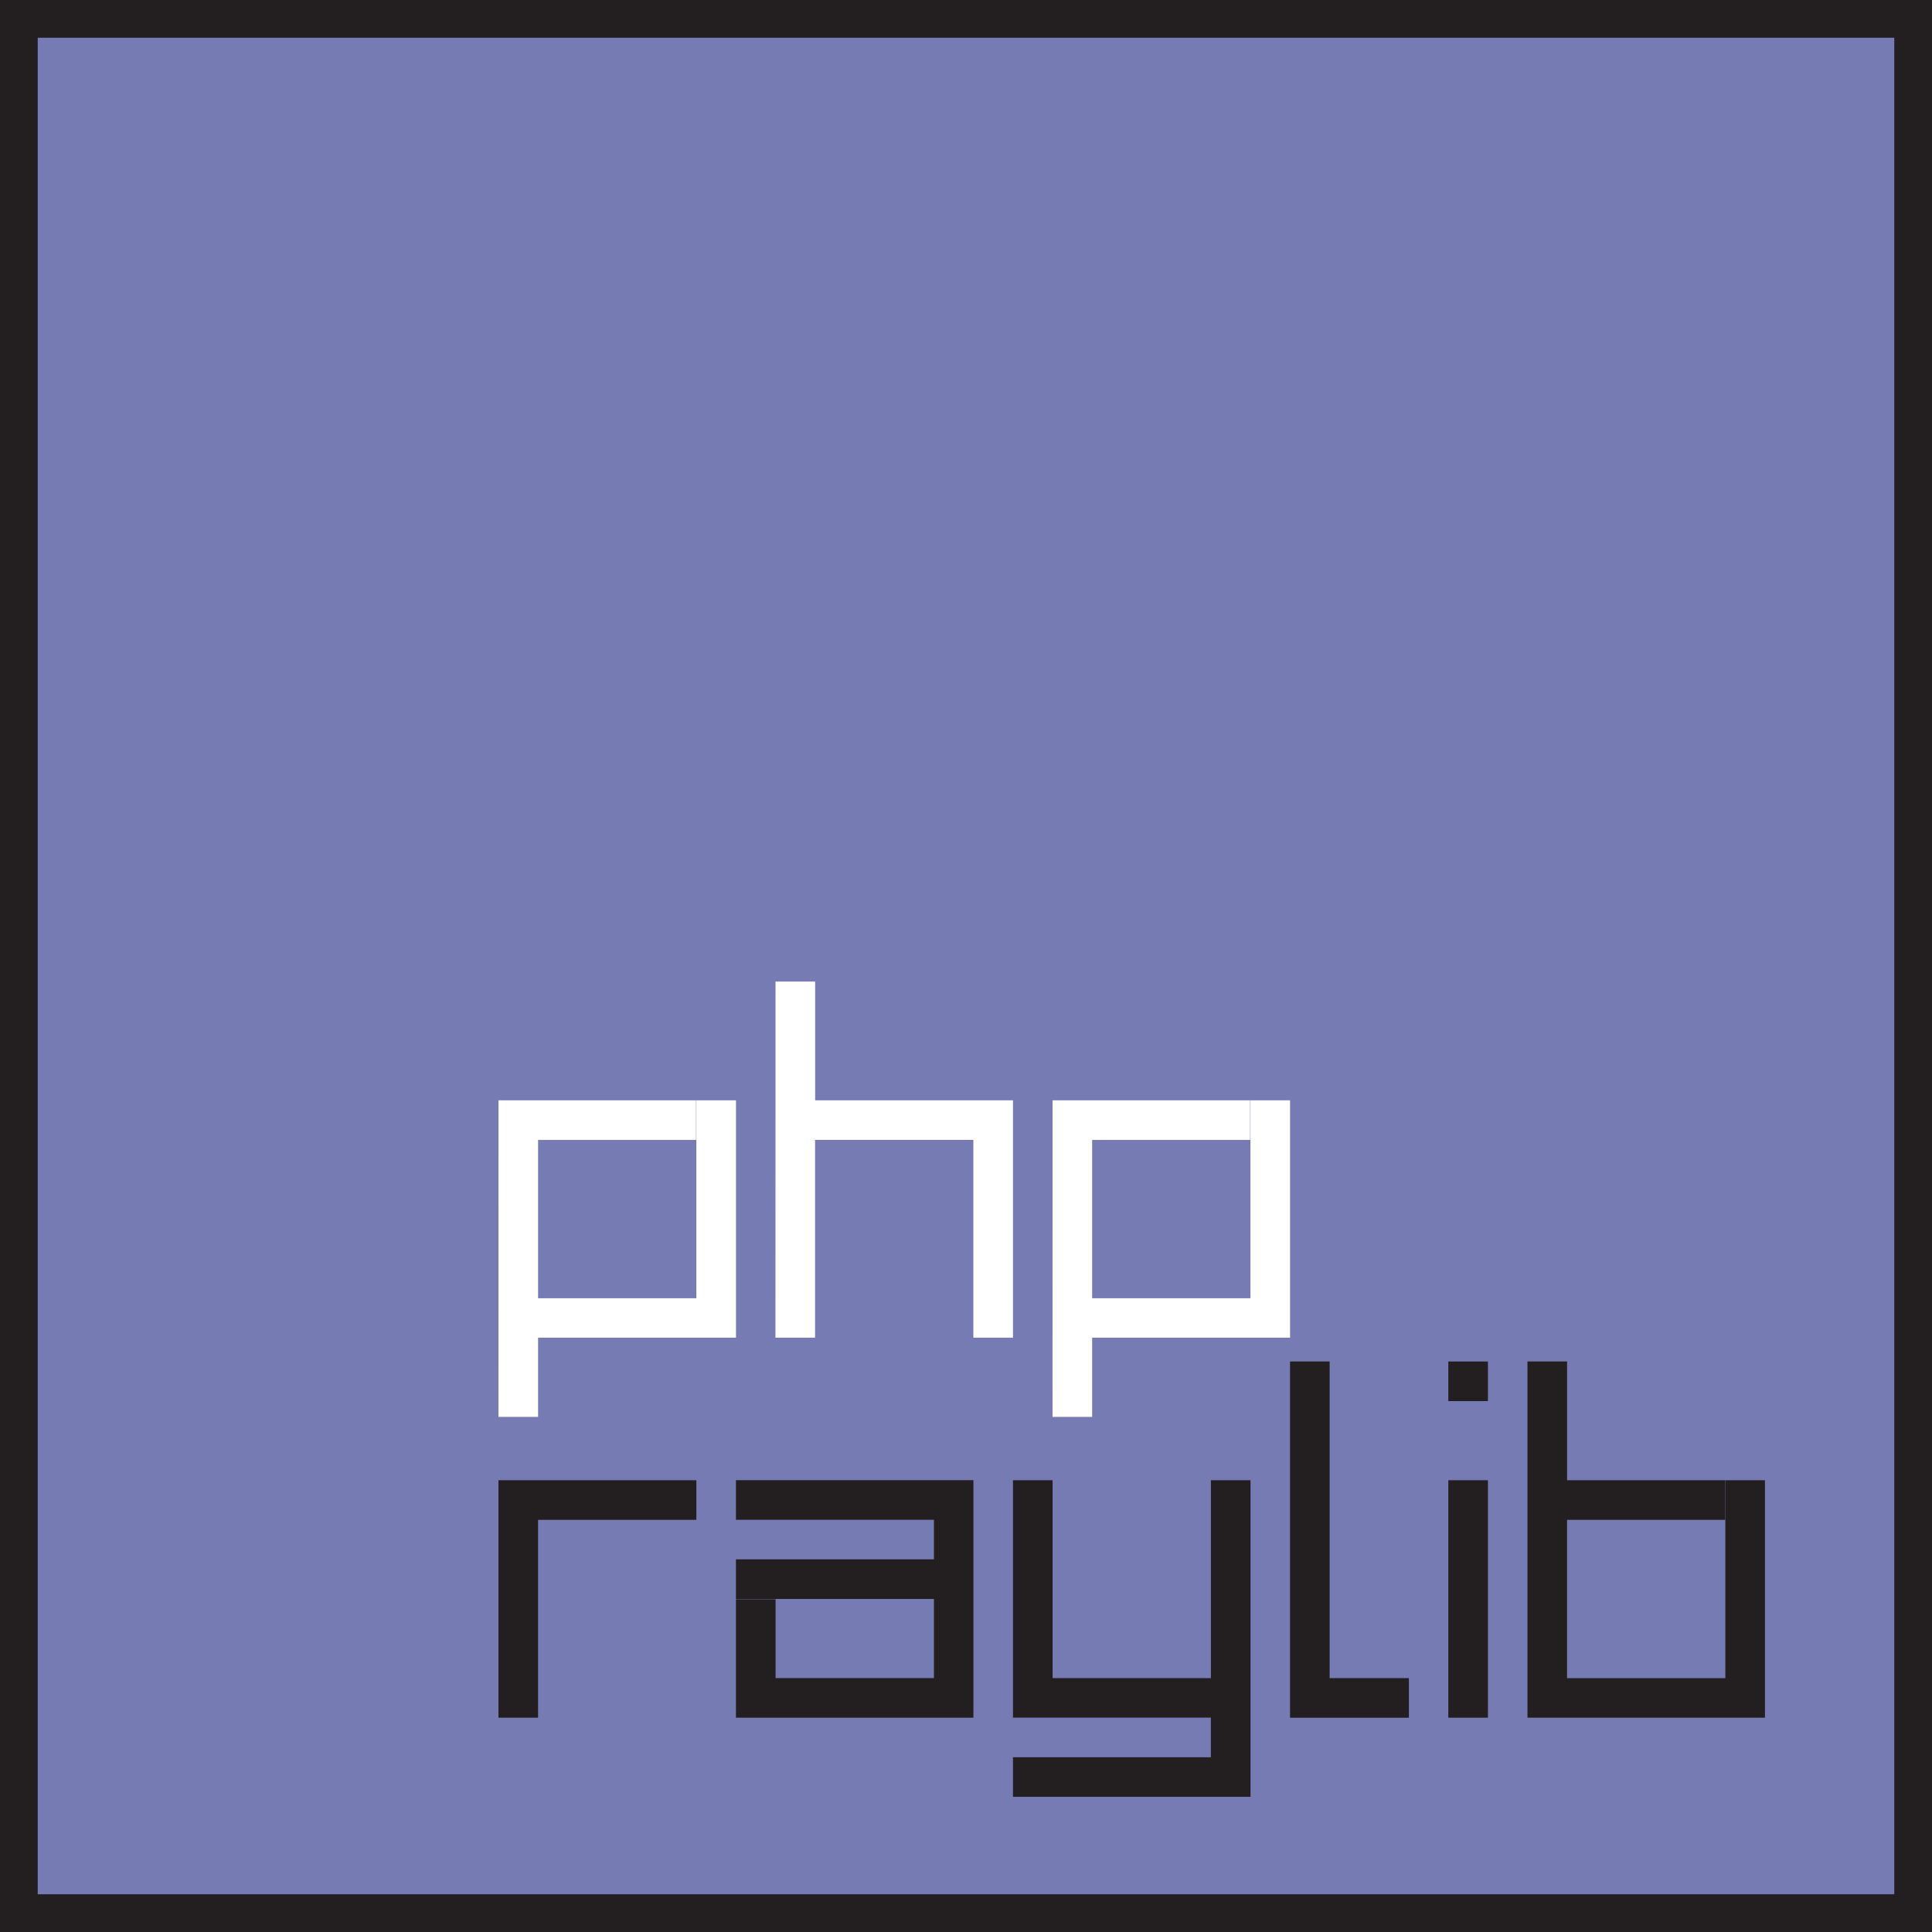 <svg id="Layer_1" data-name="Layer 1" xmlns="http://www.w3.org/2000/svg" viewBox="0 0 1024 1024"><rect x="0" y="0" width="1024" height="1024" fill="#333333" stroke="none"/><defs><style>.cls-1{fill:#777bb3;stroke:#231f20;stroke-miterlimit:10;stroke-width:20px;}.cls-2{fill:#fff;}.cls-3{fill:#231f20;}</style></defs><rect class="cls-1" x="10" y="10" width="1004" height="1004"/><path class="cls-2" d="M264.21,583.18H368.93v21H285.19v83.91h83.9V583.18h21V709H285.19v42h-21Z"/><path class="cls-2" d="M411.05,520.25h21v62.93H536.9V709h-21V604.15H432V709h-21Z"/><path class="cls-2" d="M557.88,583.18H662.59v21H578.86v83.91h83.9V583.18h21V709H578.86v42h-21Z"/><path class="cls-3" d="M285.19,910.41h-21V784.55H369.09v21h-83.9Z"/><path class="cls-3" d="M495,805.52H390.07v-21H515.93V910.41H390.07V847.64h21v41.79H495V847.48H390.07v-21H495Z"/><path class="cls-3" d="M536.9,931.38H641.78v-21H536.9V784.55h21V889.43h83.9V784.55h21V952.36H536.9Z"/><path class="cls-3" d="M683.74,721.62h21V889.43h42v21H683.74Z"/><path class="cls-3" d="M767.64,721.62h21v21h-21Zm0,62.93h21V910.41h-21Z"/><path class="cls-3" d="M809.59,721.62h21v62.93h83.74v21H830.57v83.91h83.9V784.55h21V910.41H809.59Z"/></svg>